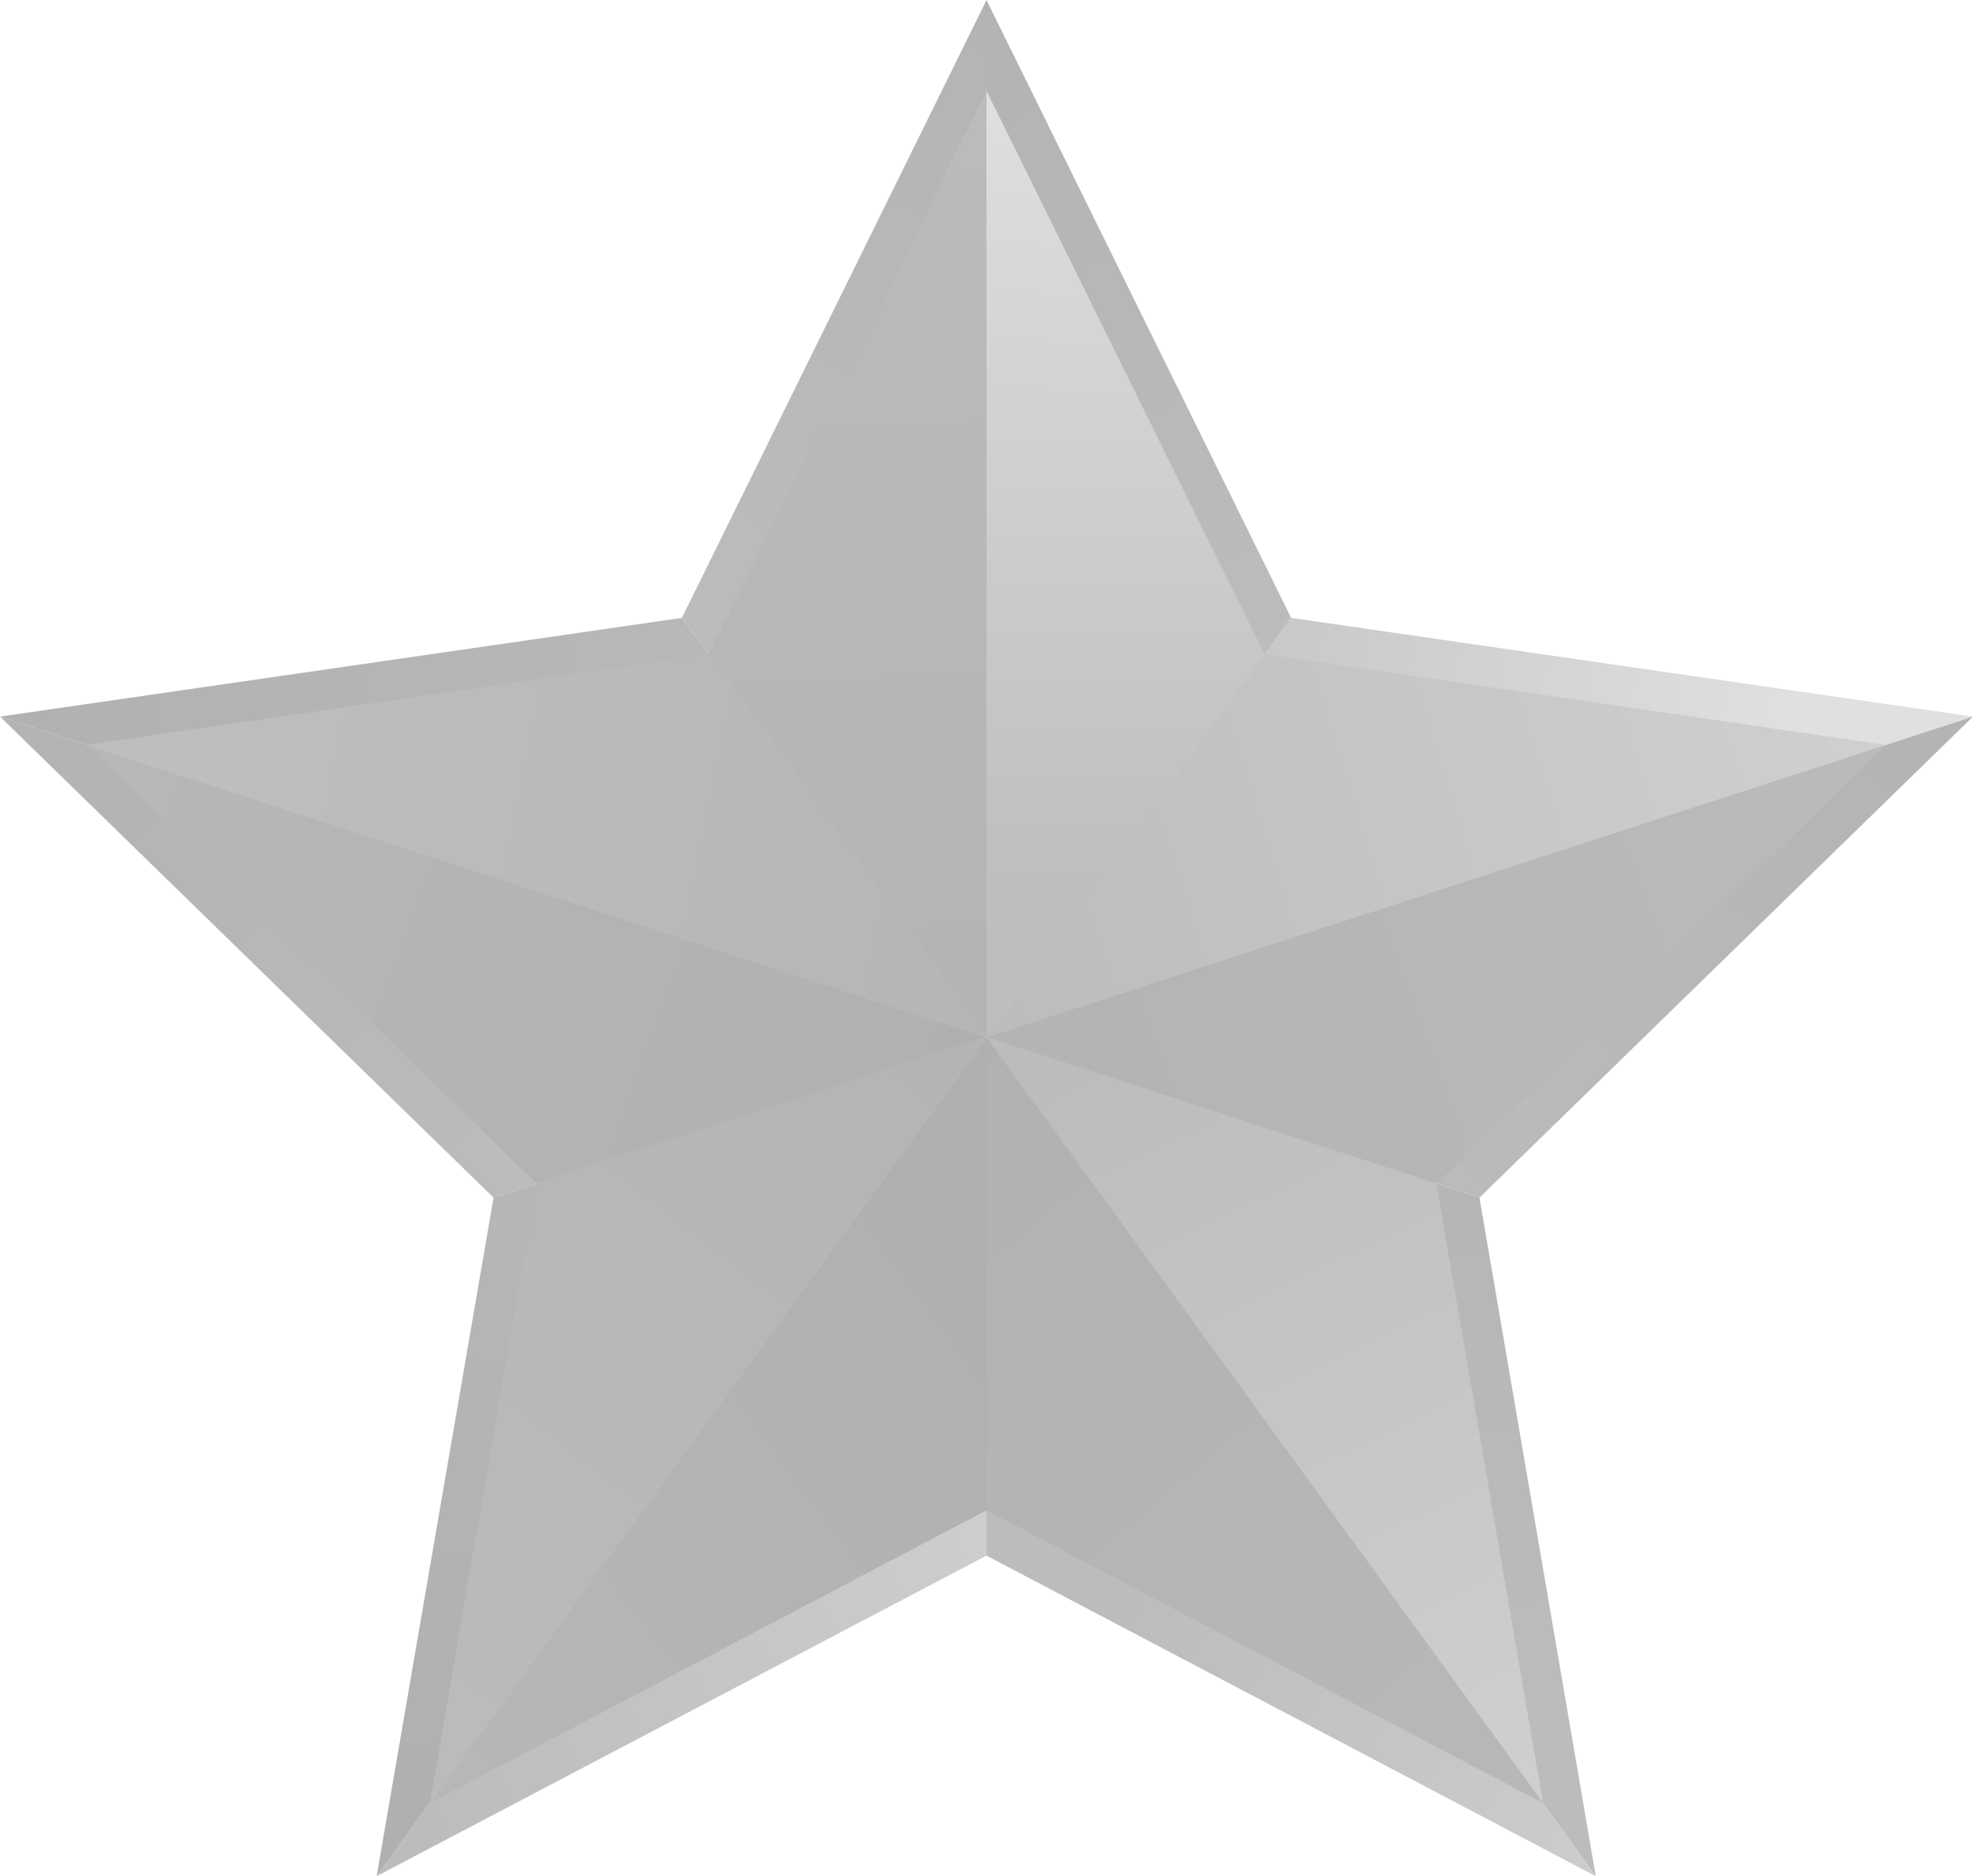 <?xml version="1.0" encoding="UTF-8"?>
<!DOCTYPE svg PUBLIC "-//W3C//DTD SVG 1.1//EN" "http://www.w3.org/Graphics/SVG/1.1/DTD/svg11.dtd">
<!-- Creator: CorelDRAW -->
<svg xmlns="http://www.w3.org/2000/svg" xml:space="preserve" width="163px" height="155px" version="1.1" style="shape-rendering:geometricPrecision; text-rendering:geometricPrecision; image-rendering:optimizeQuality; fill-rule:evenodd; clip-rule:evenodd"
viewBox="0 0 34.78 33.07"
 xmlns:xlink="http://www.w3.org/1999/xlink"
 xmlns:xodm="http://www.corel.com/coreldraw/odm/2003">
 <defs>
  <style type="text/css">
   <![CDATA[
    .fil8 {fill:url(#id0)}
    .fil19 {fill:url(#id1)}
    .fil1 {fill:url(#id2)}
    .fil14 {fill:url(#id3)}
    .fil2 {fill:url(#id4)}
    .fil6 {fill:url(#id5)}
    .fil13 {fill:url(#id6)}
    .fil5 {fill:url(#id7)}
    .fil15 {fill:url(#id8)}
    .fil12 {fill:url(#id9)}
    .fil9 {fill:url(#id10)}
    .fil16 {fill:url(#id11)}
    .fil10 {fill:url(#id12)}
    .fil3 {fill:url(#id13)}
    .fil0 {fill:url(#id14)}
    .fil7 {fill:url(#id15)}
    .fil17 {fill:url(#id16)}
    .fil18 {fill:url(#id17)}
    .fil11 {fill:url(#id18)}
    .fil4 {fill:url(#id19)}
   ]]>
  </style>
  <linearGradient id="id0" gradientUnits="userSpaceOnUse" x1="21.78" y1="20.3" x2="30.58" y2="10.4">
   <stop offset="0" style="stop-opacity:1; stop-color:#BDBCBD"/>
   <stop offset="1" style="stop-opacity:1; stop-color:#B4B4B2"/>
  </linearGradient>
  <linearGradient id="id1" gradientUnits="userSpaceOnUse" x1="19.88" y1="1.19" x2="19.77" y2="15.61">
   <stop offset="0" style="stop-opacity:1; stop-color:#E0E0E2"/>
   <stop offset="1" style="stop-opacity:1; stop-color:#BEBEBE"/>
  </linearGradient>
  <linearGradient id="id2" gradientUnits="userSpaceOnUse" x1="17.97" y1="22.83" x2="5.76" y2="28.67">
   <stop offset="0" style="stop-opacity:1; stop-color:#D1D0D2"/>
   <stop offset="1" style="stop-opacity:1; stop-color:#BDBCBD"/>
  </linearGradient>
  <linearGradient id="id3" gradientUnits="userSpaceOnUse" xlink:href="#id0" x1="14.6" y1="-0.16" x2="15.48" y2="17.51">
  </linearGradient>
  <linearGradient id="id4" gradientUnits="userSpaceOnUse" xlink:href="#id0" x1="23.54" y1="31.05" x2="21.77" y2="18.8">
  </linearGradient>
  <linearGradient id="id5" gradientUnits="userSpaceOnUse" x1="13.12" y1="18.56" x2="10.99" y2="32.27">
   <stop offset="0" style="stop-opacity:1; stop-color:#B7B8B8"/>
   <stop offset="1" style="stop-opacity:1; stop-color:#AFB0B0"/>
  </linearGradient>
  <linearGradient id="id6" gradientUnits="userSpaceOnUse" xlink:href="#id2" x1="33.65" y1="10.68" x2="16.92" y2="15.8">
  </linearGradient>
  <linearGradient id="id7" gradientUnits="userSpaceOnUse" xlink:href="#id5" x1="13.24" y1="14.77" x2="-1.36" y2="16.58">
  </linearGradient>
  <linearGradient id="id8" gradientUnits="userSpaceOnUse" x1="3.53" y1="12.71" x2="19.82" y2="15.85">
   <stop offset="0" style="stop-opacity:1; stop-color:#BEBEBE"/>
   <stop offset="1" style="stop-opacity:1; stop-color:#B4B4B2"/>
  </linearGradient>
  <linearGradient id="id9" gradientUnits="userSpaceOnUse" xlink:href="#id2" x1="27.62" y1="32.75" x2="20.58" y2="17.94">
  </linearGradient>
  <linearGradient id="id10" gradientUnits="userSpaceOnUse" xlink:href="#id8" x1="21.64" y1="15.76" x2="13.94" y2="3.78">
  </linearGradient>
  <linearGradient id="id11" gradientUnits="userSpaceOnUse" xlink:href="#id0" x1="4.81" y1="31.11" x2="15.49" y2="17.3">
  </linearGradient>
  <linearGradient id="id12" gradientUnits="userSpaceOnUse" xlink:href="#id5" x1="-0.77" y1="14.47" x2="16.84" y2="20.8">
  </linearGradient>
  <linearGradient id="id13" gradientUnits="userSpaceOnUse" xlink:href="#id1" x1="31.01" y1="16.38" x2="17.74" y2="13.9">
  </linearGradient>
  <linearGradient id="id14" gradientUnits="userSpaceOnUse" xlink:href="#id8" x1="13.91" y1="20.52" x2="4.58" y2="11.59">
  </linearGradient>
  <linearGradient id="id15" gradientUnits="userSpaceOnUse" xlink:href="#id2" x1="32.54" y1="29.79" x2="21.17" y2="25.01">
  </linearGradient>
  <linearGradient id="id16" gradientUnits="userSpaceOnUse" xlink:href="#id5" x1="26.42" y1="33.01" x2="13.1" y2="17.44">
  </linearGradient>
  <linearGradient id="id17" gradientUnits="userSpaceOnUse" xlink:href="#id0" x1="36.63" y1="13.88" x2="19.79" y2="20.15">
  </linearGradient>
  <linearGradient id="id18" gradientUnits="userSpaceOnUse" xlink:href="#id5" x1="5.43" y1="31.34" x2="17.21" y2="22.59">
  </linearGradient>
  <linearGradient id="id19" gradientUnits="userSpaceOnUse" xlink:href="#id8" x1="13.97" y1="15.56" x2="21.17" y2="2.04">
  </linearGradient>
 </defs>
 <g id="Layer_x0020_1">
  <g id="_1764275831392">
   <polygon class="fil0" points="0,12.63 17.39,18.28 8.7,21.11 "/>
   <polygon class="fil1" points="17.39,18.28 17.39,27.42 6.64,33.07 "/>
   <polygon class="fil2" points="26.08,21.11 28.13,33.07 17.39,18.28 "/>
   <polygon class="fil3" points="34.78,12.63 17.39,18.28 22.76,10.89 "/>
   <polygon class="fil4" points="17.39,0 17.39,18.28 12.02,10.89 "/>
   <polygon class="fil5" points="17.39,18.28 0,12.63 12.02,10.89 "/>
   <polygon class="fil6" points="17.39,18.28 6.64,33.07 8.7,21.11 "/>
   <polygon class="fil7" points="17.39,18.28 17.39,27.42 28.13,33.07 "/>
   <polygon class="fil8" points="34.78,12.63 26.08,21.11 17.39,18.28 "/>
   <polygon class="fil9" points="17.39,0 22.76,10.89 17.39,18.28 "/>
   <polygon class="fil10" points="17.39,18.28 17.39,18.28 9.46,20.86 1.52,13.13 "/>
   <polygon class="fil11" points="17.39,18.28 17.39,26.62 7.58,31.78 "/>
   <polygon class="fil12" points="25.32,20.86 27.2,31.78 17.39,18.28 "/>
   <polygon class="fil13" points="33.25,13.13 17.39,18.28 22.29,11.53 "/>
   <polygon class="fil14" points="17.39,1.6 17.39,18.28 12.49,11.53 "/>
   <polygon class="fil15" points="17.39,18.28 1.52,13.13 12.49,11.53 "/>
   <polygon class="fil16" points="17.39,18.28 7.58,31.78 9.46,20.86 "/>
   <polygon class="fil17" points="17.39,18.28 27.2,31.78 17.39,26.62 "/>
   <polygon class="fil18" points="17.39,18.28 17.39,18.28 25.32,20.86 33.25,13.13 "/>
   <polygon class="fil19" points="17.39,1.6 17.39,18.28 22.29,11.53 "/>
  </g>
 </g>
</svg>
